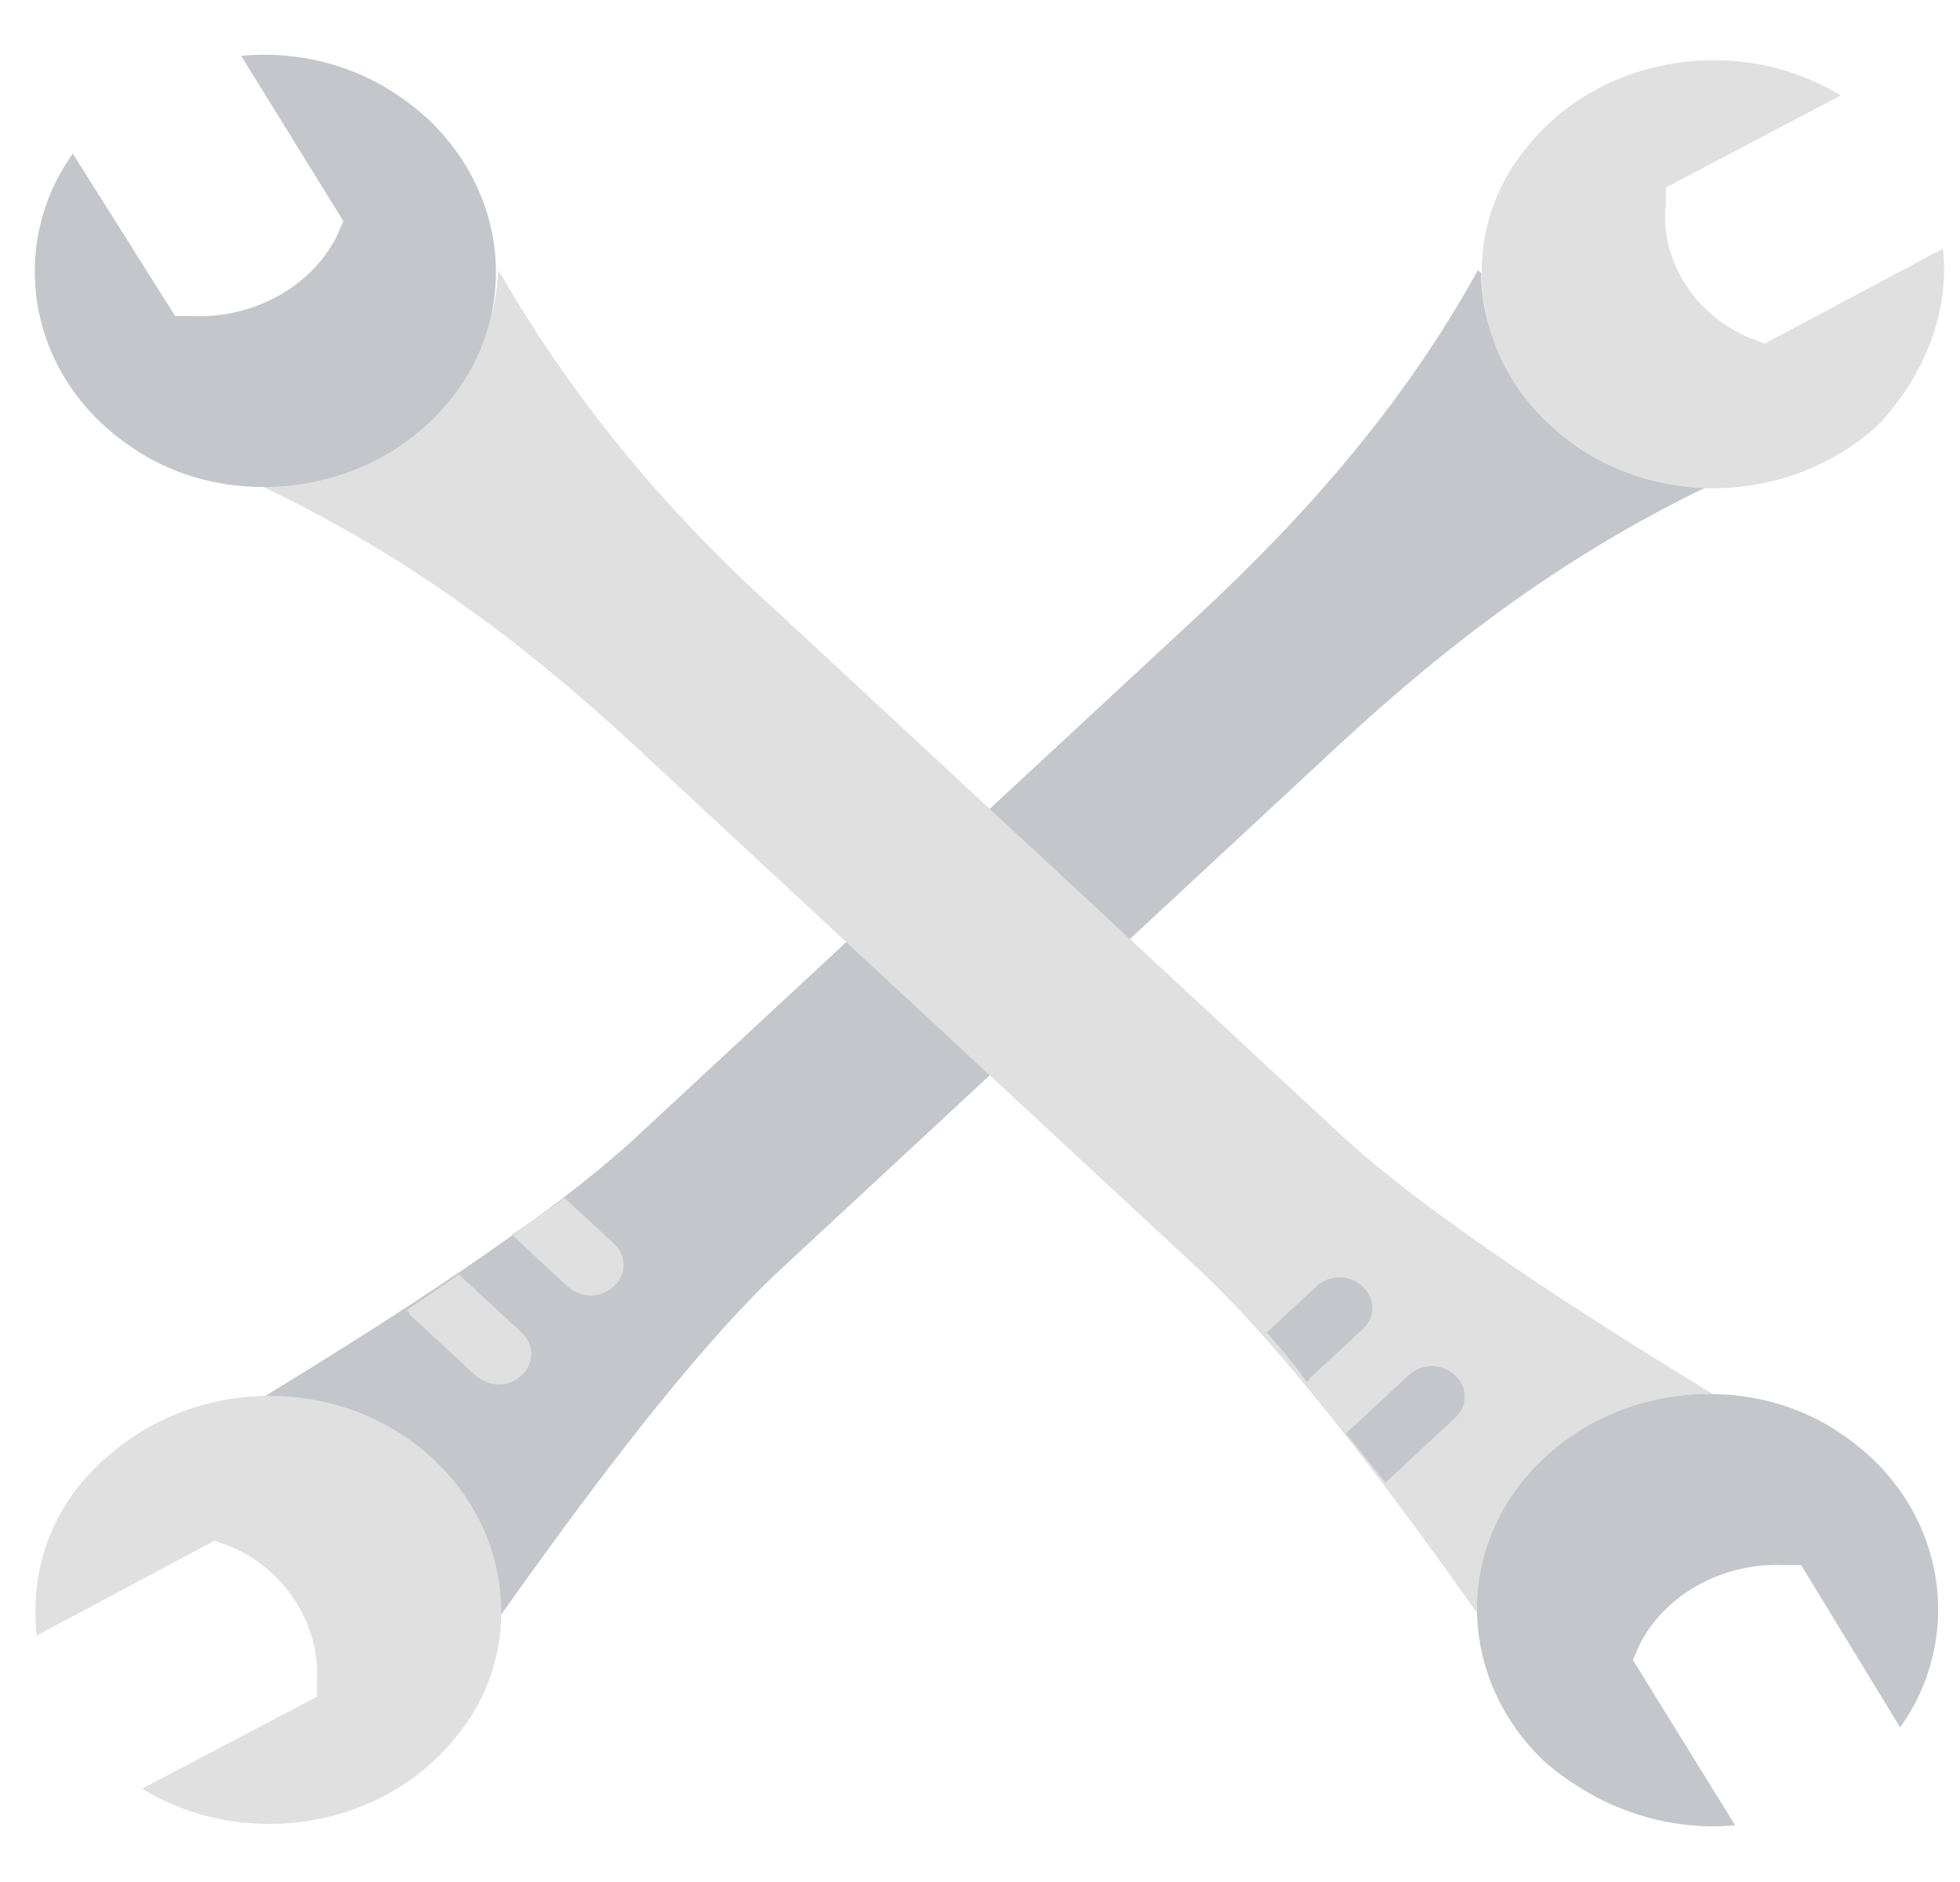 <?xml version="1.0" encoding="UTF-8" standalone="no"?>
<svg width="25px" height="24px" viewBox="0 0 25 24" version="1.1" xmlns="http://www.w3.org/2000/svg" xmlns:xlink="http://www.w3.org/1999/xlink">
    <!-- Generator: Sketch 41 (35326) - http://www.bohemiancoding.com/sketch -->
    <title>Group</title>
    <desc>Created with Sketch.</desc>
    <defs></defs>
    <g id="Page-1" stroke="none" stroke-width="1" fill="none" fill-rule="evenodd">
        <g id="Mobile-Portrait" transform="translate(-26, -1333)">
            <g id="#work" transform="translate(-115, 1149)">
                <g id="wrench" transform="translate(141.444, 184.694)">
                    <g id="Group" transform="translate(-0, 0)">
                        <g transform="translate(2.907, 2.742)" id="Shape" fill="#C3C7CB">
                            <path d="M11.04,8.558 L13.733,6.059 C15.163,4.732 16.678,3.6 18.487,2.741 L18.445,2.741 C17.519,2.741 16.594,2.311 16.047,1.531 C15.71,1.062 15.542,0.554 15.542,0.047 L15.5,0.008 C14.574,1.687 13.354,3.092 11.924,4.42 L9.231,6.918 L11.04,8.558 L11.04,8.558 Z"></path>
                            <path d="M7.465,8.558 L4.772,11.057 C3.636,12.111 1.617,13.399 0.018,14.375 L0.06,14.414 C0.986,14.414 1.911,14.844 2.5,15.625 C2.837,16.054 2.963,16.601 3.005,17.108 L3.047,17.147 C4.099,15.664 5.487,13.79 6.623,12.736 L9.316,10.237 L7.465,8.558 L7.465,8.558 Z"></path>
                        </g>
                        <path d="M5.912,2.75 L5.912,2.75 C5.87,3.648 5.408,4.468 4.566,5.014 C4.103,5.327 3.556,5.483 2.968,5.483 L2.925,5.522 C4.734,6.381 6.249,7.513 7.679,8.841 L14.831,15.478 C15.967,16.532 17.355,18.406 18.407,19.89 L18.449,19.85 C18.449,18.992 18.912,18.133 19.753,17.586 C20.216,17.274 20.805,17.157 21.352,17.118 L21.394,17.078 C19.795,16.102 17.776,14.814 16.64,13.76 L9.488,7.123 C8.058,5.834 6.88,4.429 5.912,2.75" id="Shape" fill="#E0E0E0"></path>
                        <g id="Shape" fill="#C3C7CB">
                            <path d="M2.631,0.017 L3.935,2.125 L3.851,2.321 C3.514,2.984 2.757,3.375 2,3.336 L1.79,3.336 L0.485,1.266 C-0.356,2.438 -0.104,4.116 1.243,5.014 C2.21,5.678 3.556,5.678 4.566,5.054 C6.165,4.038 6.291,2.047 5.029,0.837 C4.356,0.212 3.514,-0.061 2.631,0.017"></path>
                            <path d="M21.688,22.583 L20.384,20.475 L20.468,20.28 C20.805,19.616 21.562,19.226 22.319,19.265 L22.53,19.265 L23.792,21.334 C24.633,20.163 24.381,18.484 23.034,17.586 C22.067,16.922 20.721,16.922 19.711,17.547 C18.112,18.562 17.986,20.553 19.248,21.763 C19.963,22.388 20.847,22.661 21.688,22.583"></path>
                        </g>
                        <g transform="translate(0, 0.044)" id="Shape" fill="#E0E0E0">
                            <path d="M24.339,2.432 L22.067,3.643 L21.856,3.565 C21.141,3.252 20.721,2.55 20.805,1.847 L20.805,1.652 L23.034,0.48 C21.772,-0.3 19.963,-0.066 18.996,1.183 C18.281,2.081 18.281,3.33 18.954,4.267 C20.047,5.751 22.193,5.868 23.497,4.697 C24.128,4.033 24.423,3.213 24.339,2.432"></path>
                            <path d="M0.023,20.119 L2.294,18.908 L2.505,18.986 C3.22,19.299 3.641,20.001 3.599,20.704 L3.599,20.899 L1.369,22.071 C2.631,22.852 4.44,22.617 5.408,21.368 C6.123,20.47 6.123,19.221 5.45,18.284 C4.356,16.8 2.21,16.683 0.906,17.854 C0.191,18.479 -0.061,19.299 0.023,20.119"></path>
                            <path d="M6.123,15.043 L6.796,15.668 C6.88,15.746 7.006,15.785 7.09,15.785 C7.174,15.785 7.301,15.746 7.385,15.668 C7.553,15.512 7.553,15.277 7.385,15.121 L6.754,14.536 C6.543,14.692 6.333,14.848 6.081,15.004 L6.123,15.043"></path>
                            <path d="M4.776,16.019 L5.618,16.8 C5.702,16.878 5.828,16.917 5.912,16.917 C6.038,16.917 6.123,16.878 6.207,16.8 C6.375,16.644 6.375,16.41 6.207,16.253 L5.407,15.512 C5.197,15.668 4.945,15.824 4.734,15.98 C4.734,15.98 4.776,15.98 4.776,16.019"></path>
                        </g>
                        <g transform="translate(15.679, 15.568)" id="Shape" fill="#C3C7CB">
                            <path d="M0.667,0.144 L0.036,0.73 C0.204,0.925 0.372,1.12 0.54,1.354 C0.54,1.354 0.582,1.354 0.582,1.315 L1.256,0.69 C1.424,0.534 1.424,0.3 1.256,0.144 C1.087,-0.012 0.835,-0.012 0.667,0.144"></path>
                            <path d="M1.844,1.276 L1.045,2.018 C1.213,2.213 1.382,2.447 1.55,2.643 L1.592,2.604 L2.433,1.823 C2.602,1.667 2.602,1.432 2.433,1.276 C2.265,1.12 2.013,1.12 1.844,1.276"></path>
                        </g>
                    </g>
                </g>
            </g>
        </g>
    </g>
</svg>
